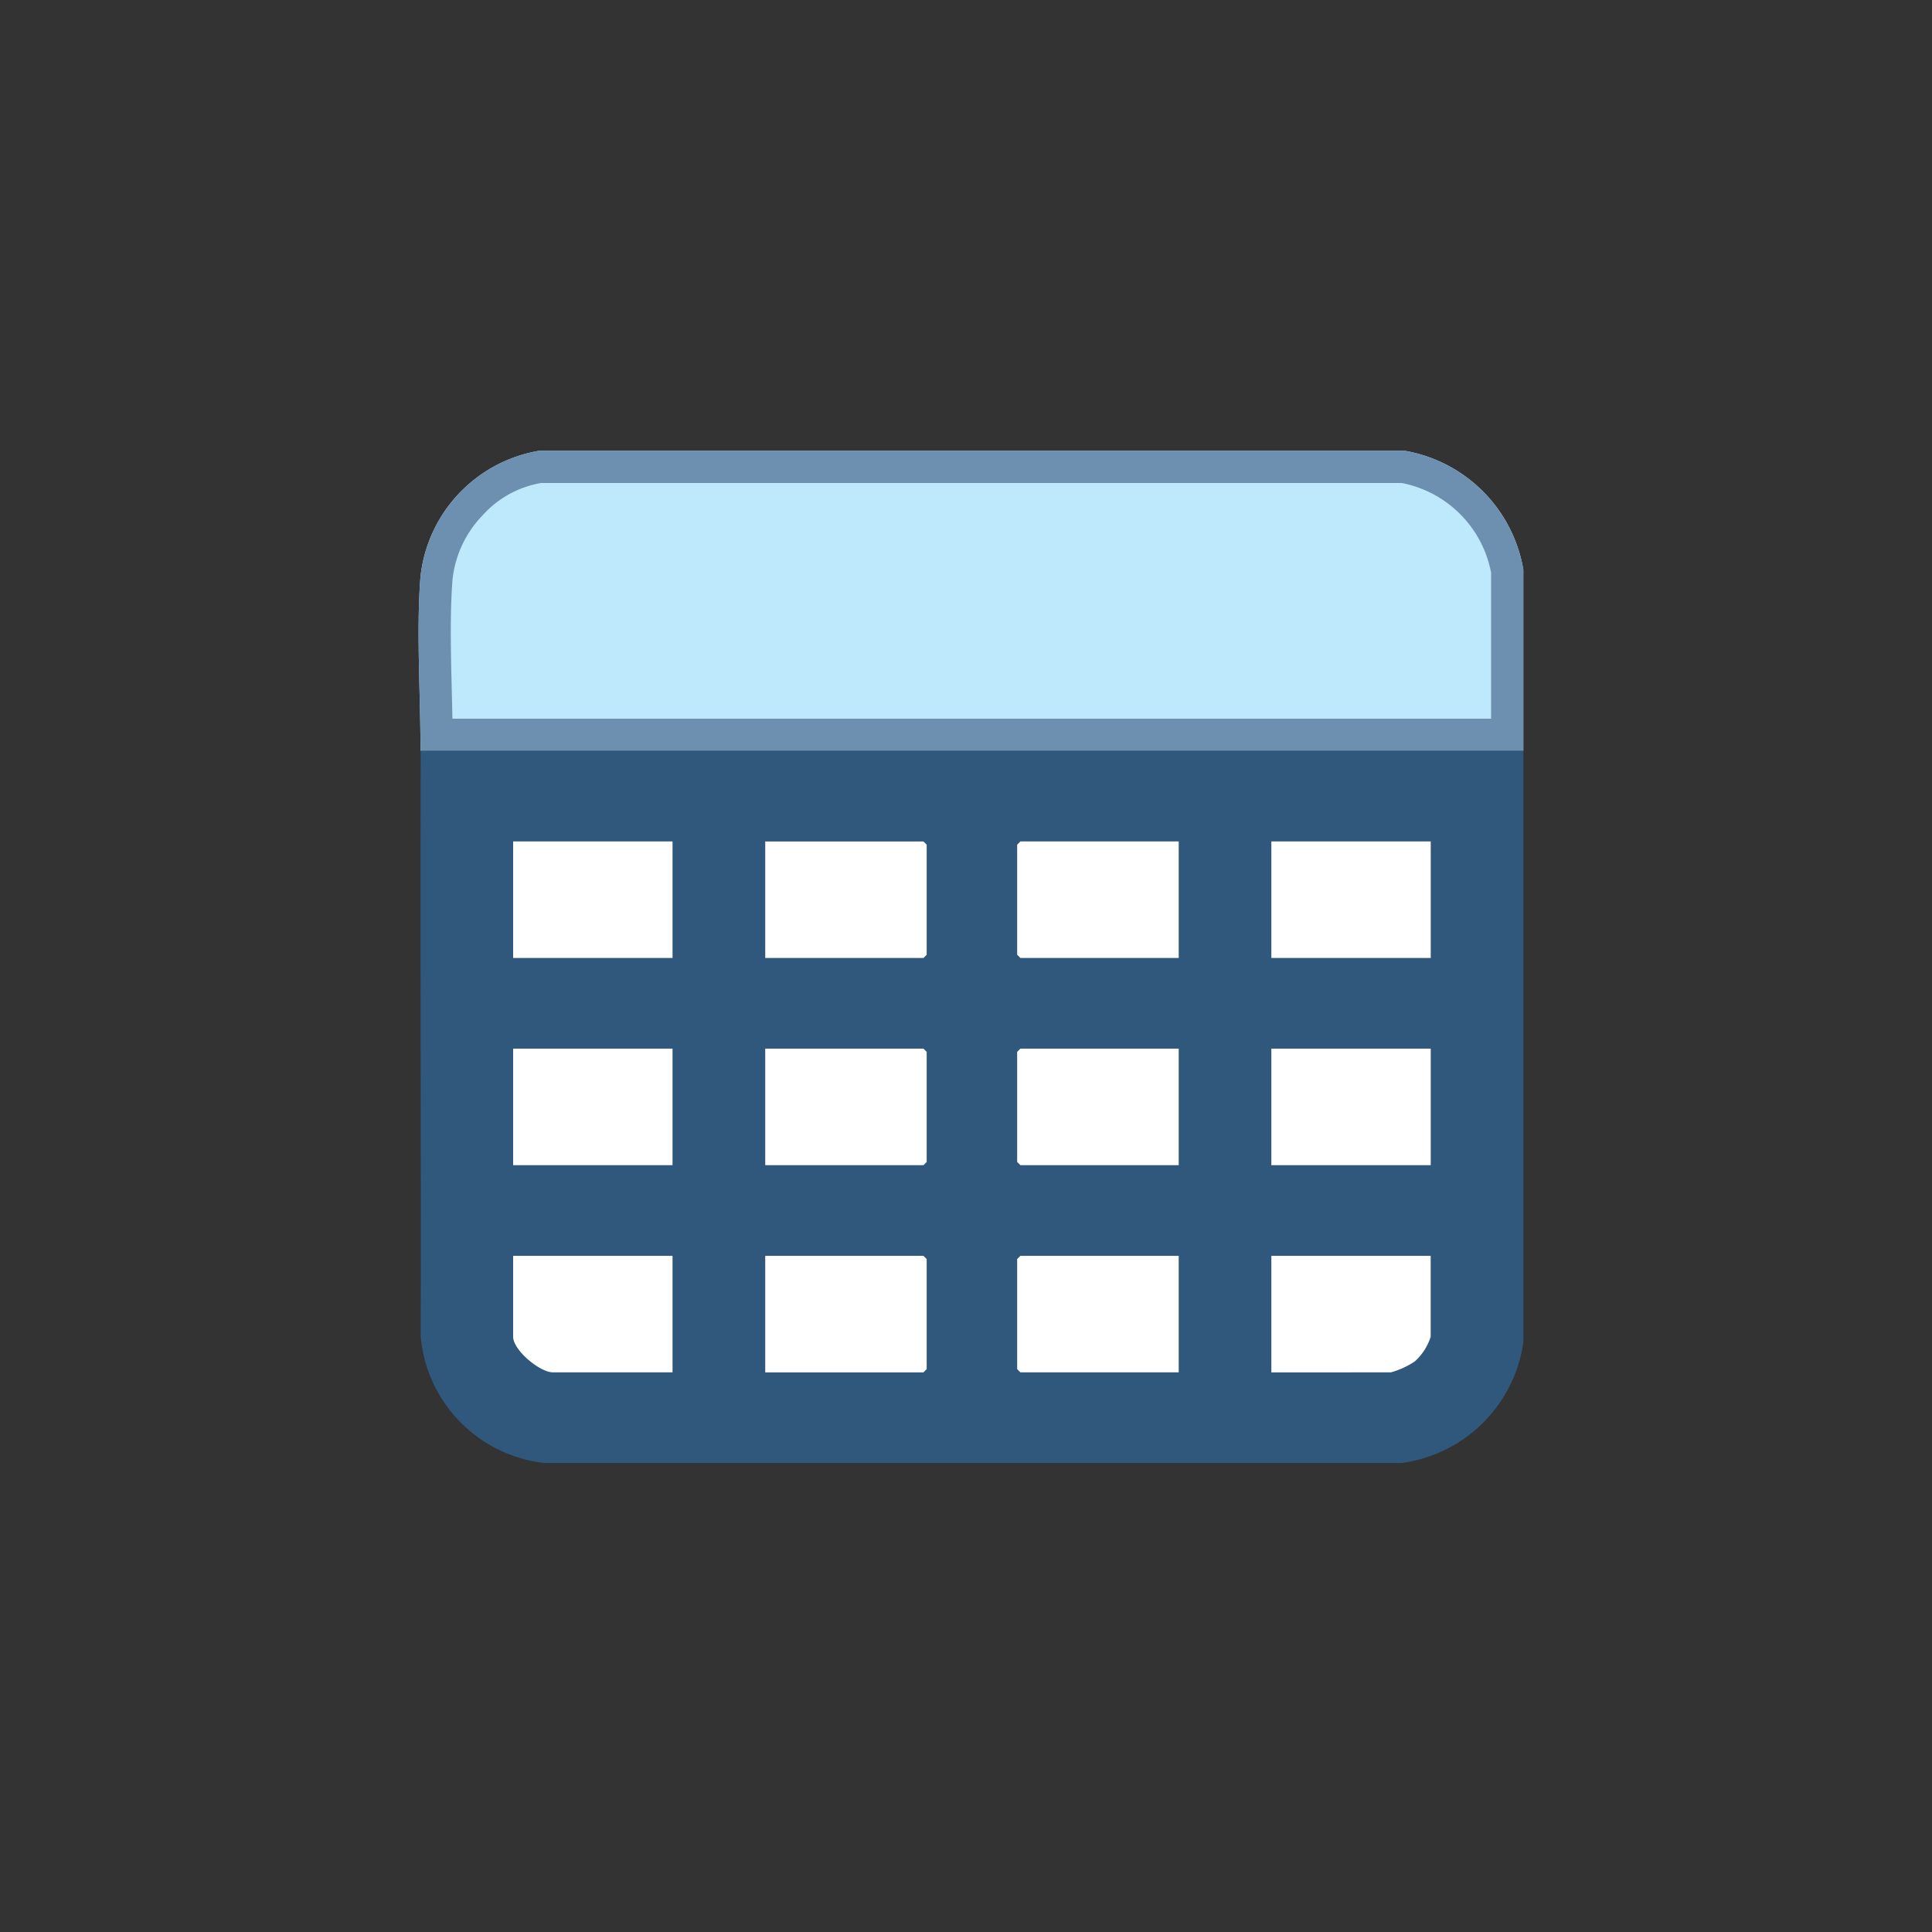 <svg xmlns="http://www.w3.org/2000/svg" xmlns:xlink="http://www.w3.org/1999/xlink" width="60" height="60" viewBox="0 0 60 60"><rect x="0" y="0" width="60" height="60" fill="#333333" stroke="none"/><defs><clipPath id="b"><rect width="60" height="60"/></clipPath></defs><g id="a" clip-path="url(#b)"><g transform="translate(223 -3137.665)"><rect width="30" height="20" transform="translate(-208 3162)" fill="#fff"/><g transform="translate(-210 3151.665)"><path d="M30.722,0A4.515,4.515,0,0,1,34.4,3.686v5.63H.15c.005-1.716-.133-3.723,0-5.4A4.451,4.451,0,0,1,3.83,0H30.722Z" transform="translate(-0.092)" fill="#bee8fb"/><path d="M3.895,1A3.156,3.156,0,0,0,2.066,2.018,3.387,3.387,0,0,0,1.145,4c-.082,1.048-.052,2.268-.023,3.447.007.289.014.582.02.873H33.4V3.785A3.506,3.506,0,0,0,30.623,1H3.895M3.83,0H30.722A4.515,4.515,0,0,1,34.4,3.686v5.63H.15c.005-1.716-.133-3.723,0-5.4A4.451,4.451,0,0,1,3.83,0ZM30.722,0h0Z" transform="translate(-0.092)" fill="#6d8fb0"/><path d="M34.945,104.25v18.365a4.414,4.414,0,0,1-3.78,3.753l-26.626,0A4.345,4.345,0,0,1,.7,122.447c.013-6.065-.021-12.132,0-18.2H34.946ZM8.521,107.065H3.571v3.619h4.95Zm2.876,3.619h4.917l.1-.1v-3.418l-.1-.1H11.4v3.619Zm12.844-3.619H19.324l-.1.1v3.418l.1.1h4.917v-3.619Zm7.827,0h-4.95v3.619h4.95ZM8.521,113.5H3.571v3.619h4.95Zm2.876,3.619h4.917l.1-.1V113.6l-.1-.1H11.4v3.619ZM24.241,113.5H19.324l-.1.1v3.418l.1.1h4.917V113.5Zm7.827,0h-4.95v3.619h4.95ZM8.521,119.934H3.571v2.513c0,.416.828,1.106,1.238,1.106H8.521Zm2.876,3.619h4.917l.1-.1v-3.418l-.1-.1H11.4v3.619Zm12.844-3.619H19.324l-.1.1v3.418l.1.1h4.917v-3.619Zm7.827,0h-4.95v3.619H30.83a2.6,2.6,0,0,0,.736-.335,1.721,1.721,0,0,0,.5-.77v-2.513Z" transform="translate(-0.635 -94.933)" fill="#30577c"/></g></g></g></svg>